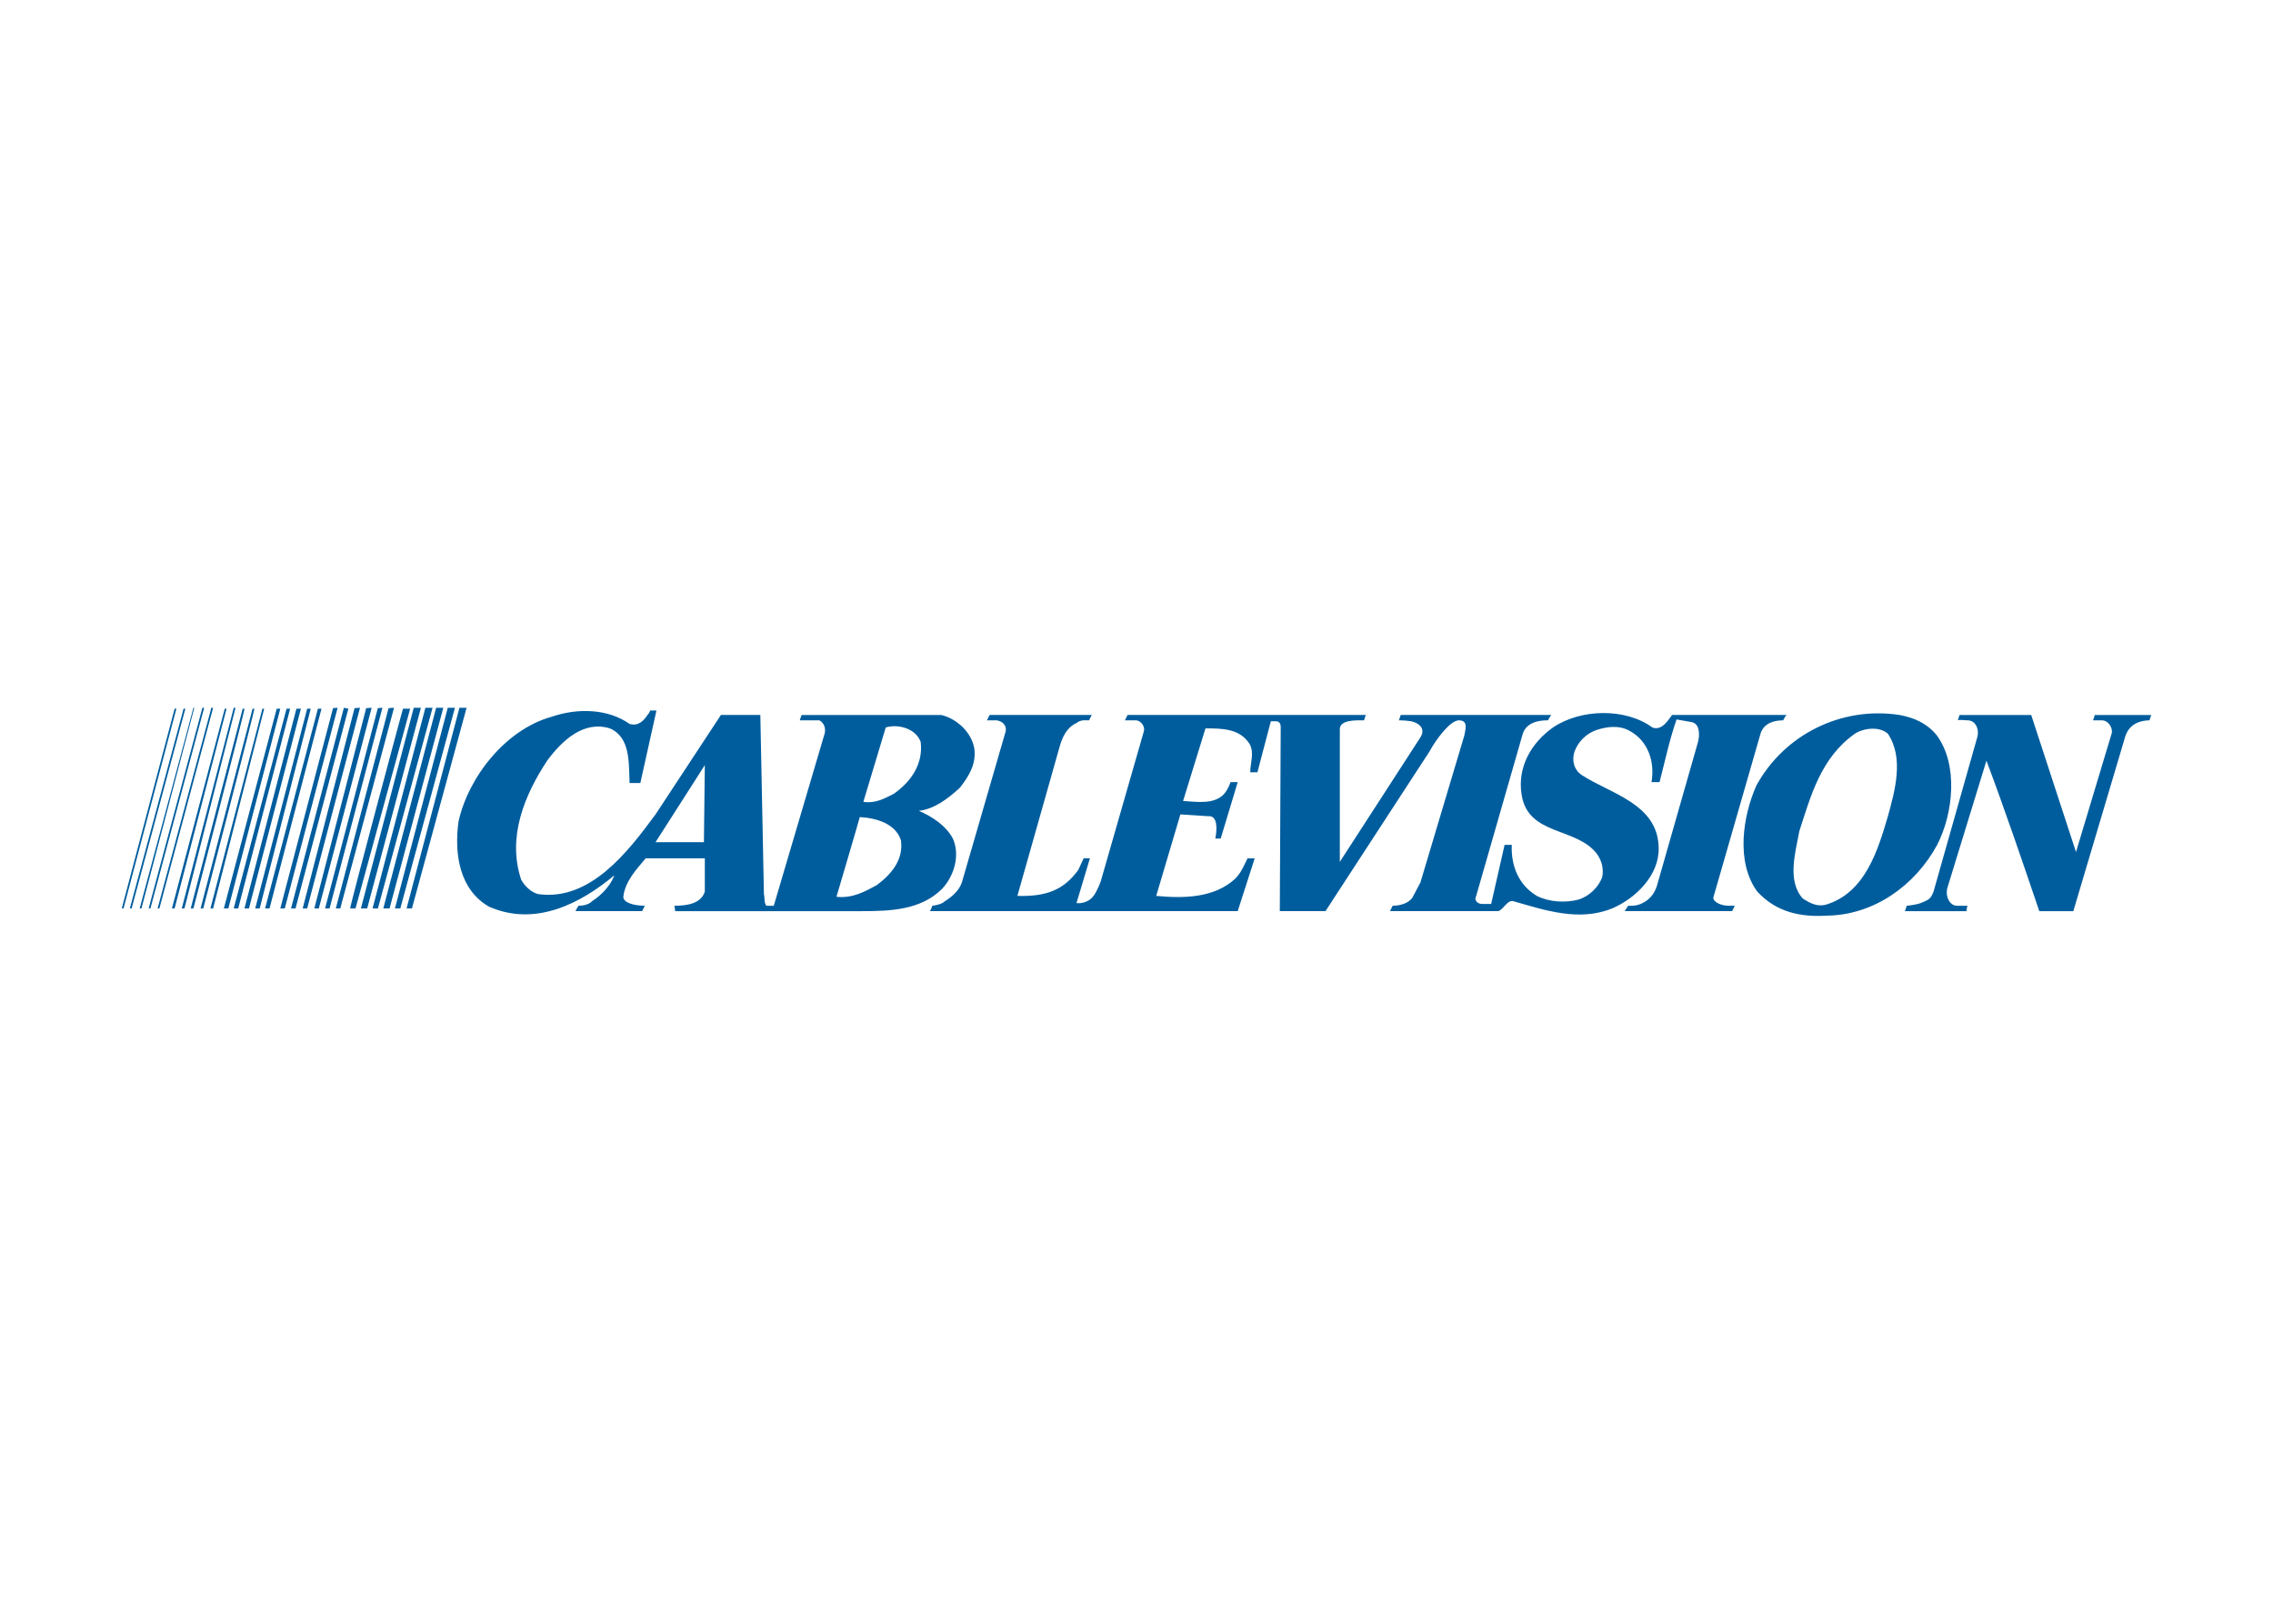 <svg clip-rule="evenodd" fill-rule="evenodd" stroke-linejoin="round" stroke-miterlimit="2" viewBox="0 0 560 400" xmlns="http://www.w3.org/2000/svg"><g fill="#005d9d"><path d="m39.269 223.793h-.441l13.238-49.429h.441z"/><path d="m58.023 174.364-12.578 49.429h-.66l12.797-49.429z"/><path d="m56.256 223.793h-1.101l13.019-49.207h.882z"/><path d="m72.806 223.793h-1.104l13.018-49.429 1.104.222z"/><path d="m87.591 223.793h-1.323c-.222 0 13.019-49.429 13.019-49.207h1.764z"/><path d="m407.097 179.217c2.429.885 3.971-1.985 4.853-3.086h28.245c-.219 0-.885 1.322-.885 1.322-2.204 0-4.631.66-5.513 3.087l-11.693 40.601c0 1.107 1.983 1.983 3.75 1.983h1.545l-.66 1.329h-26.482l.885-1.329s1.983.222 3.531-.66c1.764-.885 2.868-2.205 3.528-4.191l10.148-35.525c.441-1.767.441-4.413-1.542-4.856l-3.753-.66c-1.764 5.075-2.868 10.369-4.193 15.445h-1.983c.882-5.076-.885-10.151-5.295-12.578-2.649-1.545-5.738-1.104-8.384-.222-2.43.882-4.415 2.868-5.297 5.295-.66 1.986-.219 4.412 1.766 5.738 7.059 4.635 18.757 7.059 18.976 17.872.219 6.84-5.738 12.581-11.473 15.008-8.163 3.306-16.547.438-24.271-1.767-1.545-.444-2.43 1.983-3.75 2.43h-26.7l.66-1.329c1.545 0 3.75-.438 4.857-1.983l1.983-3.75 10.813-36.188c.219-1.323 1.104-3.75-1.325-3.75-2.205 0-5.739 4.854-7.284 7.722l-25.593 39.278h-11.255l.222-45.236c0-.882-.222-1.545-1.326-1.545h-1.103l-3.309 12.578h-1.767c0-2.427 1.104-4.853-.219-7.061-2.43-3.75-6.839-3.75-10.814-3.75l-5.513 17.872c3.308.222 7.502.885 9.929-1.544 1.104-1.104 1.764-3.087 1.764-3.087h1.766l-4.193 13.9h-1.326c.441-2.205.66-5.738-1.764-5.513l-6.839-.441-5.96 20.083c7.061.66 14.344.438 19.417-4.197 1.544-1.545 2.204-3.306 3.089-5.072h1.764l-4.191 13.018h-75.904c.222 0 .663-1.328.663-1.328s2.205-.217 3.087-1.101c1.767-1.107 3.531-2.652 4.193-4.635l10.814-37.289c.222-1.545-.885-2.43-2.207-2.649h-2.427l.66-1.323h25.155l-.66 1.323c-.885 0-1.986-.222-3.09.66-2.429 1.104-3.53 3.531-4.193 5.958l-10.373 36.629c7.283.216 11.474-1.545 15.005-6.401l1.325-2.868h1.542l-3.308 11.03c1.323.222 3.308-.438 4.193-1.761.882-1.107 1.767-3.534 1.767-3.534l10.589-36.848c.444-1.104-.438-2.649-1.764-2.868h-2.868l.663-1.322h58.695l-.441 1.322c-1.986 0-6.179-.221-5.96 2.427v32.439l19.858-30.675c1.104-1.764.222-3.087-1.545-3.75-1.104-.441-3.75-.441-3.75-.441l.441-1.322h37.07c-.884 1.322-.66 1.322-.884 1.322-1.545 0-5.295.219-6.18 3.531l-11.474 39.938c-.438.66.222 1.767 1.545 1.767h2.205l3.312-14.564h1.764c-.22 5.295 1.763 9.929 6.179 12.581 3.09 1.545 7.058 1.761 10.373.879 2.648-.879 4.853-3.09 5.735-5.514.441-2.205-.219-4.196-1.323-5.741-5.075-6.617-16.99-4.413-18.535-14.563-1.104-6.84 2.427-12.797 7.724-16.55 6.84-4.631 17.875-4.853 24.493 0z"/><path d="m500.432 176.131 11.033 33.761 8.828-29.349c.219-1.323-.885-3.087-2.43-3.087h-2.205l.441-1.323h13.901l-.441 1.323c-1.545 0-4.854.441-5.957 3.972l-12.797 43.03h-8.384c-4.194-12.358-8.384-24.717-13.019-37.073l-9.488 30.894c-.885 2.43.441 4.851 2.205 4.851h2.649c0-.217-.441 1.328-.222 1.328h-15.227l.441-1.328s2.649-.217 3.972-.879c1.545-.666 1.986-.885 2.649-2.652l10.813-38.171c.439-1.767-.441-3.972-2.429-3.972 0 0-2.43-.222-2.43 0l.441-1.323h17.656z"/><path d="m477.043 180.984c5.517 7.283 4.194 19.417.222 27.141-5.516 10.151-15.667 17.209-26.922 17.431-6.839.444-12.796-.884-17.431-5.957-5.294-7.28-3.528-18.535-.219-26.037 6.839-12.578 20.962-19.639 35.303-17.431 3.531.66 6.621 1.982 9.047 4.853zm-20.079-.222c-8.385 5.958-10.814 15.226-13.682 24.049-.885 5.078-3.09 12.142.885 16.552 1.764 1.101 3.309 1.983 5.513 1.545 9.929-2.868 13.019-13.682 15.449-21.847 1.764-6.401 3.971-14.344 0-20.302-2.205-1.983-6.18-1.32-8.165.003zm-301.853-2.427c2.205.66 3.531-.882 4.413-2.204.44-.441.662-1.104.662-1.104h1.545l-3.971 17.872h-2.649c-.222-5.076.219-11.255-4.856-13.46-6.399-1.986-11.693 2.868-15.446 7.943-5.516 8.385-9.932 18.757-6.401 29.349.882 1.545 2.427 3.09 4.193 3.528 12.8 1.767 22.066-10.37 28.905-19.636l16.109-24.492h9.71l.882 44.128c.222.66 0 2.43.663 2.868h1.766l12.578-42.584c.219-1.323-.222-2.427-1.323-3.087h-4.856l.441-1.323h34.421c3.75.882 7.502 4.194 8.165 8.385.441 3.752-1.323 6.62-3.53 9.488-3.09 2.867-6.402 5.297-10.151 5.738 3.089 1.326 6.62 3.528 8.384 6.839 1.767 3.972.441 9.047-2.649 12.359-5.294 5.294-12.799 5.516-20.08 5.516h-45.67l-.222-1.328c2.868 0 6.62-.439 7.502-3.528v-8.168h-14.563c-1.986 2.43-5.076 5.516-5.517 9.485 0 1.545 2.868 2.205 5.295 2.205l-.663 1.329h-16.328c-.219 0 .663-1.329.663-1.329 2.427 0 3.309-1.101 3.309-1.101 2.43-1.545 4.634-3.972 5.516-6.401-8.165 6.839-19.417 12.796-30.89 7.724-7.284-4.191-8.606-13.019-7.503-20.959 2.427-11.036 11.696-22.729 22.948-25.818 6.401-2.205 13.901-1.983 19.198 1.766zm63.107.882-5.516 18.316c3.09.441 5.294-.882 7.502-1.985 4.413-3.09 7.28-7.503 6.62-12.8-1.325-3.531-5.96-4.413-8.606-3.531zm-44.794 28.245.222-18.976-12.137 18.976zm38.396-6.179c0 .219-5.738 19.636-5.738 19.636 3.971.444 7.061-1.323 9.929-2.868 3.53-2.646 6.62-6.179 5.96-11.03-1.326-4.193-6.179-5.516-10.151-5.738z"/><path d="m90.459 223.793h-1.545l13.019-49.429h1.766z"/><path d="m93.107 223.793h-1.323l13.016-49.429h1.767z"/><path d="m95.975 223.793h-1.545l13.019-49.429h1.767z"/><path d="m98.624 223.793h-1.326l13.019-49.429h1.766z"/><path d="m101.492 223.793h-1.323l13.018-49.429h1.764z"/><path d="m75.676 223.793h-1.104l12.8-49.429c0 .222 0 0 1.323 0z"/><path d="m78.544 223.793h-1.104l12.797-49.429c0 .222.222 0 1.326 0z"/><path d="m81.193 223.793h-1.104l13.018-49.429c0 .222 0 0 1.104 0z"/><path d="m83.838 223.793h-1.103l13.021-49.429c0 .222 0 0 1.323 0z"/><path d="m70.16 223.793h-1.104l13.019-49.429c0 .222 0 0 1.103 0z"/><path d="m58.686 223.793h-1.104l13.019-49.207h.882z"/><path d="m61.335 223.793h-1.104l12.797-49.207h1.103z"/><path d="m63.98 223.793h-1.101l12.797-49.207h.882z"/><path d="m66.407 223.793h-1.101l13.016-49.207h.885z"/><path d="m55.815 174.586-12.796 49.207h-.663l13.018-49.207z"/><path d="m60.231 174.586c.219 0-12.578 49.207-12.578 49.207h-.663l12.797-49.207z"/><path d="m62.658 174.586c.221 0-12.578 49.207-12.578 49.207h-.663l12.8-49.207z"/><path d="m65.084 174.586-12.577 49.207h-.663l12.799-49.207z"/><path d="m37.061 223.793h-.441l13.238-49.429h.444z"/><path d="m34.854 223.793h-.441l13.24-49.429h.219z"/><path d="m32.43 223.793h-.444l13.24-49.207h.441z"/><path d="m30.441 223.793h-.441l13.019-49.207h.441z"/></g></svg>